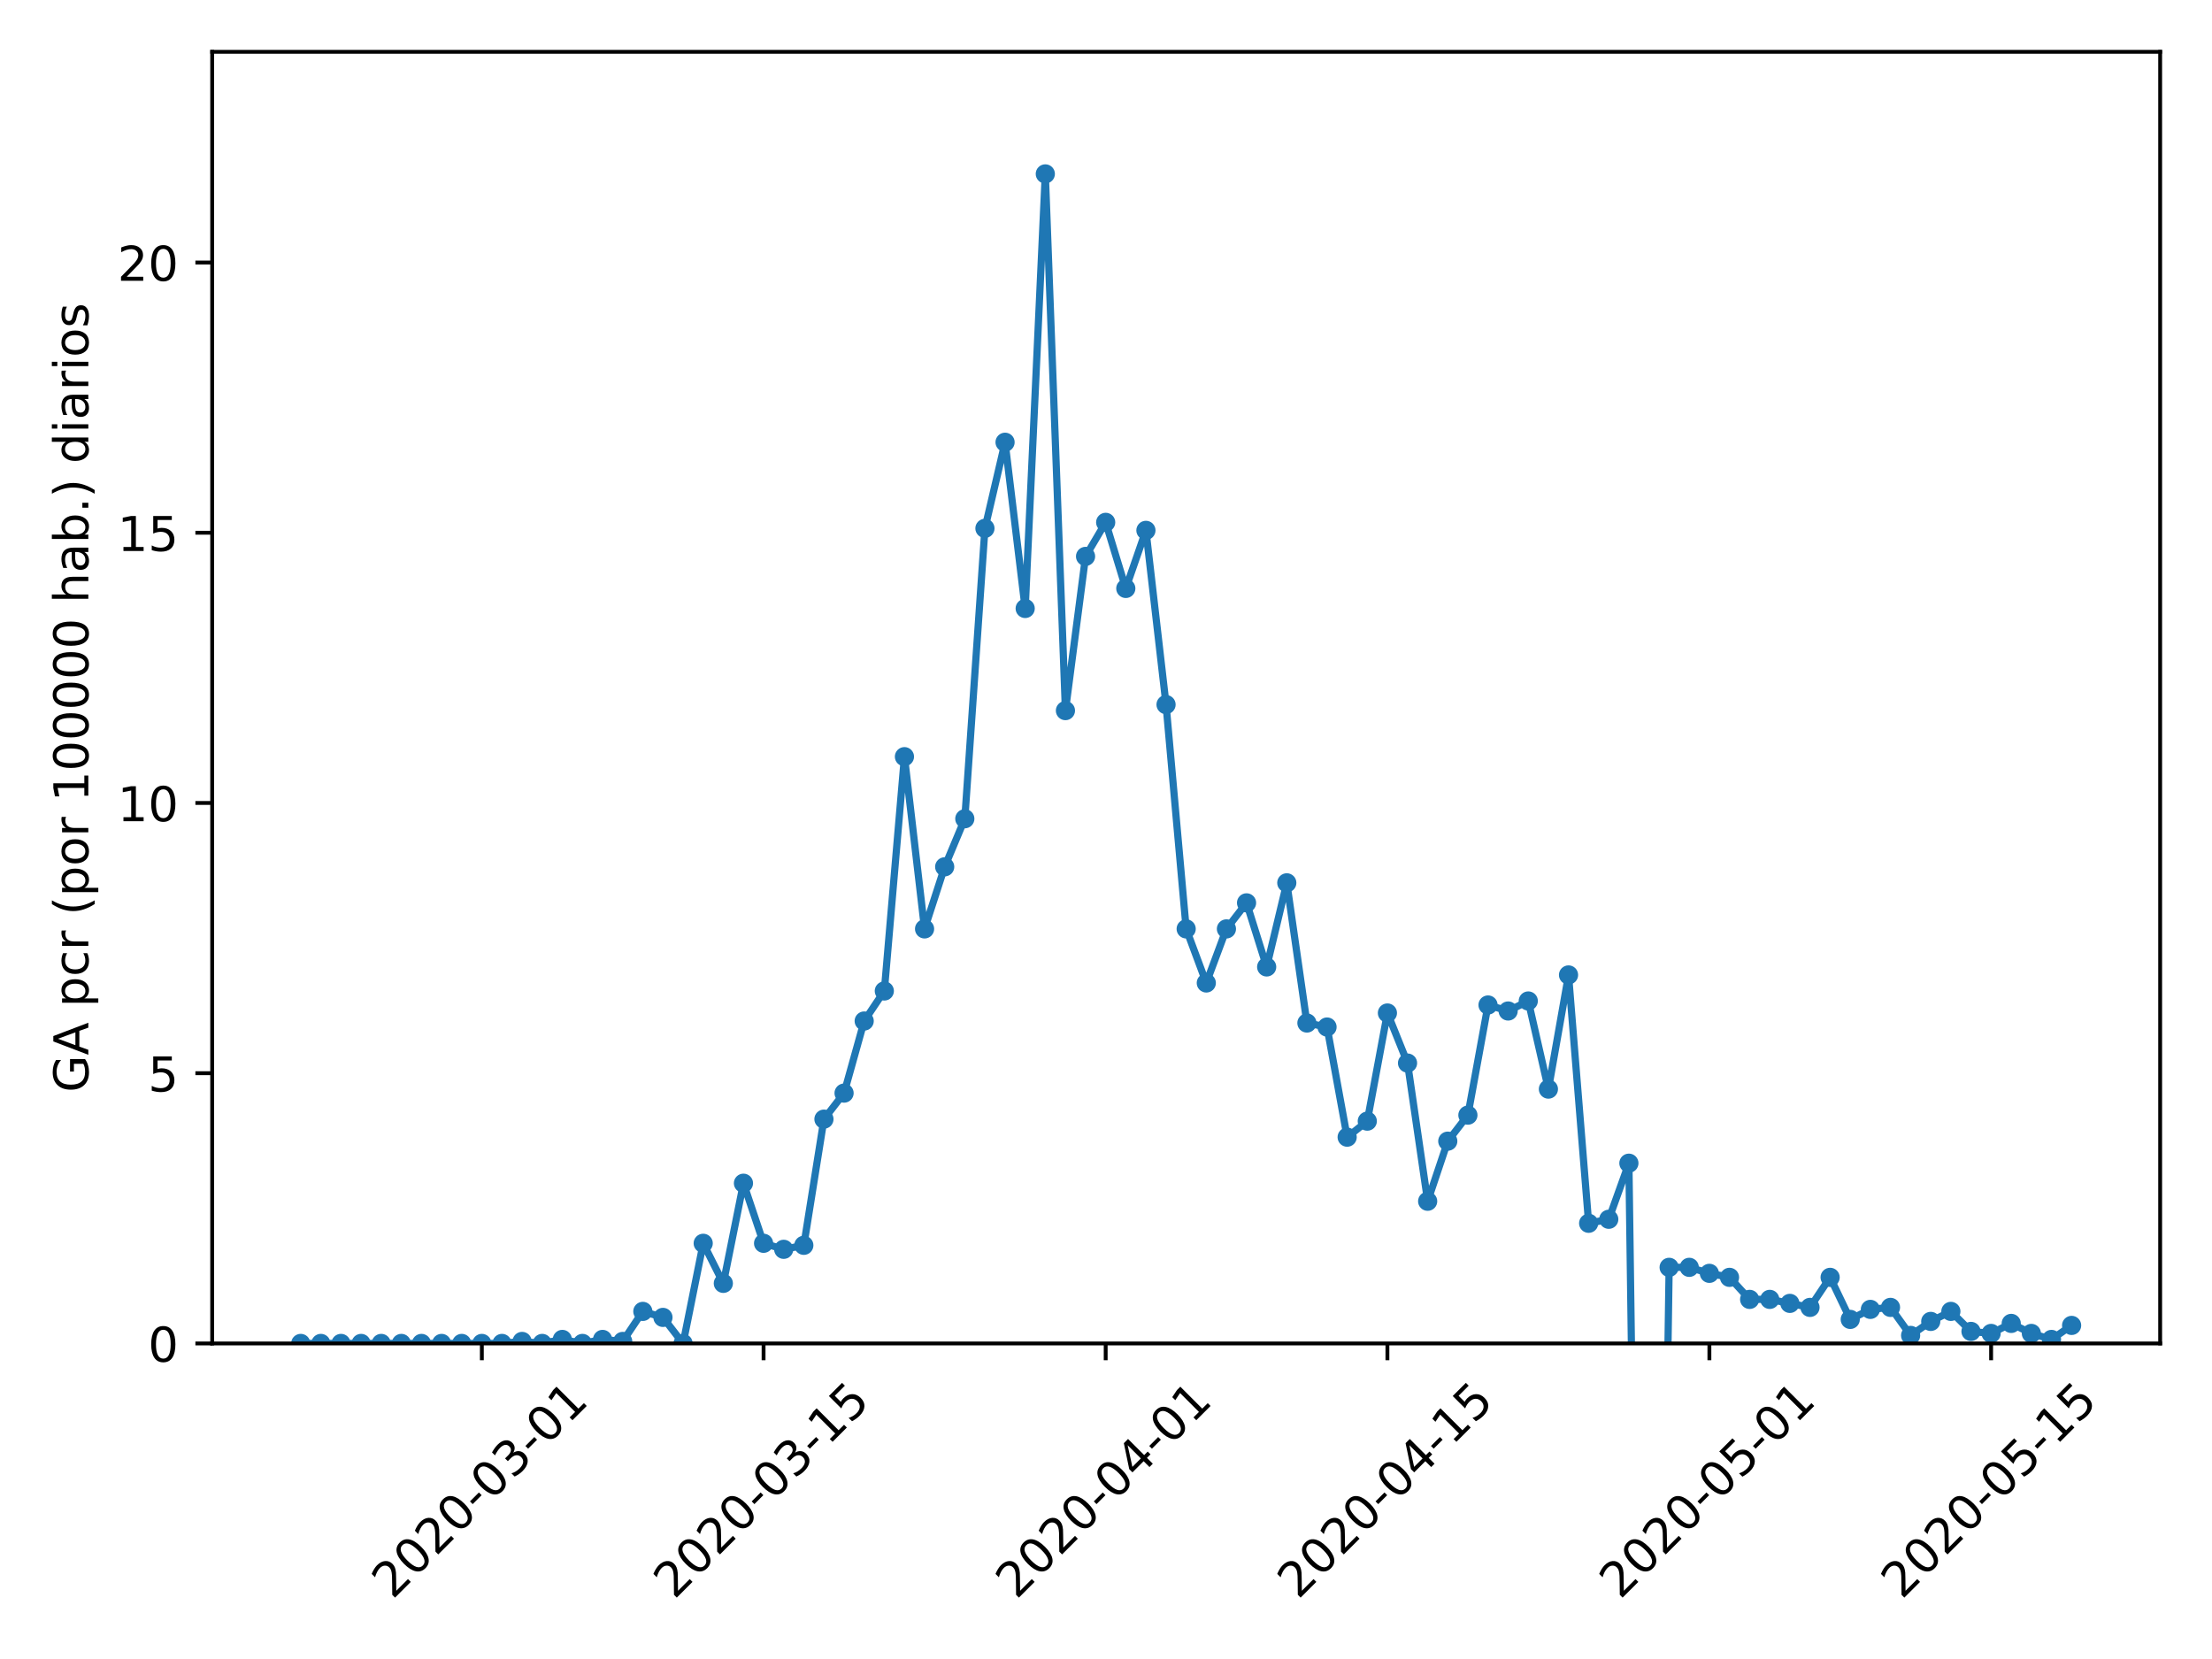 <?xml version="1.0" encoding="utf-8" standalone="no"?>
<!DOCTYPE svg PUBLIC "-//W3C//DTD SVG 1.1//EN"
  "http://www.w3.org/Graphics/SVG/1.1/DTD/svg11.dtd">
<!-- Created with matplotlib (https://matplotlib.org/) -->
<svg height="345.6pt" version="1.1" viewBox="0 0 460.8 345.6" width="460.8pt" xmlns="http://www.w3.org/2000/svg" xmlns:xlink="http://www.w3.org/1999/xlink">
 <defs>
  <style type="text/css">
*{stroke-linecap:butt;stroke-linejoin:round;}
  </style>
 </defs>
 <g id="figure_1">
  <g id="patch_1">
   <path d="M 0 345.6 
L 460.8 345.6 
L 460.8 0 
L 0 0 
z
" style="fill:#ffffff;"/>
  </g>
  <g id="axes_1">
   <g id="patch_2">
    <path d="M 44.203 279.863 
L 450 279.863 
L 450 10.8 
L 44.203 10.8 
z
" style="fill:#ffffff;"/>
   </g>
   <g id="matplotlib.axis_1">
    <g id="xtick_1">
     <g id="line2d_1">
      <defs>
       <path d="M 0 0 
L 0 3.5 
" id="m37c8110a0b" style="stroke:#000000;stroke-width:0.8;"/>
      </defs>
      <g>
       <use style="stroke:#000000;stroke-width:0.8;" x="100.377" xlink:href="#m37c8110a0b" y="279.863"/>
      </g>
     </g>
     <g id="text_1">
      <!-- 2020-03-01 -->
      <defs>
       <path d="M 19.188 8.297 
L 53.609 8.297 
L 53.609 0 
L 7.328 0 
L 7.328 8.297 
Q 12.938 14.109 22.625 23.891 
Q 32.328 33.688 34.812 36.531 
Q 39.547 41.844 41.422 45.531 
Q 43.312 49.219 43.312 52.781 
Q 43.312 58.594 39.234 62.25 
Q 35.156 65.922 28.609 65.922 
Q 23.969 65.922 18.812 64.312 
Q 13.672 62.703 7.812 59.422 
L 7.812 69.391 
Q 13.766 71.781 18.938 73 
Q 24.125 74.219 28.422 74.219 
Q 39.75 74.219 46.484 68.547 
Q 53.219 62.891 53.219 53.422 
Q 53.219 48.922 51.531 44.891 
Q 49.859 40.875 45.406 35.406 
Q 44.188 33.984 37.641 27.219 
Q 31.109 20.453 19.188 8.297 
z
" id="DejaVuSans-50"/>
       <path d="M 31.781 66.406 
Q 24.172 66.406 20.328 58.906 
Q 16.5 51.422 16.5 36.375 
Q 16.5 21.391 20.328 13.891 
Q 24.172 6.391 31.781 6.391 
Q 39.453 6.391 43.281 13.891 
Q 47.125 21.391 47.125 36.375 
Q 47.125 51.422 43.281 58.906 
Q 39.453 66.406 31.781 66.406 
z
M 31.781 74.219 
Q 44.047 74.219 50.516 64.516 
Q 56.984 54.828 56.984 36.375 
Q 56.984 17.969 50.516 8.266 
Q 44.047 -1.422 31.781 -1.422 
Q 19.531 -1.422 13.062 8.266 
Q 6.594 17.969 6.594 36.375 
Q 6.594 54.828 13.062 64.516 
Q 19.531 74.219 31.781 74.219 
z
" id="DejaVuSans-48"/>
       <path d="M 4.891 31.391 
L 31.203 31.391 
L 31.203 23.391 
L 4.891 23.391 
z
" id="DejaVuSans-45"/>
       <path d="M 40.578 39.312 
Q 47.656 37.797 51.625 33 
Q 55.609 28.219 55.609 21.188 
Q 55.609 10.406 48.188 4.484 
Q 40.766 -1.422 27.094 -1.422 
Q 22.516 -1.422 17.656 -0.516 
Q 12.797 0.391 7.625 2.203 
L 7.625 11.719 
Q 11.719 9.328 16.594 8.109 
Q 21.484 6.891 26.812 6.891 
Q 36.078 6.891 40.938 10.547 
Q 45.797 14.203 45.797 21.188 
Q 45.797 27.641 41.281 31.266 
Q 36.766 34.906 28.719 34.906 
L 20.219 34.906 
L 20.219 43.016 
L 29.109 43.016 
Q 36.375 43.016 40.234 45.922 
Q 44.094 48.828 44.094 54.297 
Q 44.094 59.906 40.109 62.906 
Q 36.141 65.922 28.719 65.922 
Q 24.656 65.922 20.016 65.031 
Q 15.375 64.156 9.812 62.312 
L 9.812 71.094 
Q 15.438 72.656 20.344 73.438 
Q 25.25 74.219 29.594 74.219 
Q 40.828 74.219 47.359 69.109 
Q 53.906 64.016 53.906 55.328 
Q 53.906 49.266 50.438 45.094 
Q 46.969 40.922 40.578 39.312 
z
" id="DejaVuSans-51"/>
       <path d="M 12.406 8.297 
L 28.516 8.297 
L 28.516 63.922 
L 10.984 60.406 
L 10.984 69.391 
L 28.422 72.906 
L 38.281 72.906 
L 38.281 8.297 
L 54.391 8.297 
L 54.391 0 
L 12.406 0 
z
" id="DejaVuSans-49"/>
      </defs>
      <g transform="translate(81.782 333.329)rotate(-45)scale(0.1 -0.1)">
       <use xlink:href="#DejaVuSans-50"/>
       <use x="63.623" xlink:href="#DejaVuSans-48"/>
       <use x="127.246" xlink:href="#DejaVuSans-50"/>
       <use x="190.869" xlink:href="#DejaVuSans-48"/>
       <use x="254.492" xlink:href="#DejaVuSans-45"/>
       <use x="290.576" xlink:href="#DejaVuSans-48"/>
       <use x="354.199" xlink:href="#DejaVuSans-51"/>
       <use x="417.822" xlink:href="#DejaVuSans-45"/>
       <use x="453.906" xlink:href="#DejaVuSans-48"/>
       <use x="517.529" xlink:href="#DejaVuSans-49"/>
      </g>
     </g>
    </g>
    <g id="xtick_2">
     <g id="line2d_2">
      <g>
       <use style="stroke:#000000;stroke-width:0.8;" x="159.067" xlink:href="#m37c8110a0b" y="279.863"/>
      </g>
     </g>
     <g id="text_2">
      <!-- 2020-03-15 -->
      <defs>
       <path d="M 10.797 72.906 
L 49.516 72.906 
L 49.516 64.594 
L 19.828 64.594 
L 19.828 46.734 
Q 21.969 47.469 24.109 47.828 
Q 26.266 48.188 28.422 48.188 
Q 40.625 48.188 47.75 41.5 
Q 54.891 34.812 54.891 23.391 
Q 54.891 11.625 47.562 5.094 
Q 40.234 -1.422 26.906 -1.422 
Q 22.312 -1.422 17.547 -0.641 
Q 12.797 0.141 7.719 1.703 
L 7.719 11.625 
Q 12.109 9.234 16.797 8.062 
Q 21.484 6.891 26.703 6.891 
Q 35.156 6.891 40.078 11.328 
Q 45.016 15.766 45.016 23.391 
Q 45.016 31 40.078 35.438 
Q 35.156 39.891 26.703 39.891 
Q 22.75 39.891 18.812 39.016 
Q 14.891 38.141 10.797 36.281 
z
" id="DejaVuSans-53"/>
      </defs>
      <g transform="translate(140.471 333.329)rotate(-45)scale(0.1 -0.1)">
       <use xlink:href="#DejaVuSans-50"/>
       <use x="63.623" xlink:href="#DejaVuSans-48"/>
       <use x="127.246" xlink:href="#DejaVuSans-50"/>
       <use x="190.869" xlink:href="#DejaVuSans-48"/>
       <use x="254.492" xlink:href="#DejaVuSans-45"/>
       <use x="290.576" xlink:href="#DejaVuSans-48"/>
       <use x="354.199" xlink:href="#DejaVuSans-51"/>
       <use x="417.822" xlink:href="#DejaVuSans-45"/>
       <use x="453.906" xlink:href="#DejaVuSans-49"/>
       <use x="517.529" xlink:href="#DejaVuSans-53"/>
      </g>
     </g>
    </g>
    <g id="xtick_3">
     <g id="line2d_3">
      <g>
       <use style="stroke:#000000;stroke-width:0.8;" x="230.333" xlink:href="#m37c8110a0b" y="279.863"/>
      </g>
     </g>
     <g id="text_3">
      <!-- 2020-04-01 -->
      <defs>
       <path d="M 37.797 64.312 
L 12.891 25.391 
L 37.797 25.391 
z
M 35.203 72.906 
L 47.609 72.906 
L 47.609 25.391 
L 58.016 25.391 
L 58.016 17.188 
L 47.609 17.188 
L 47.609 0 
L 37.797 0 
L 37.797 17.188 
L 4.891 17.188 
L 4.891 26.703 
z
" id="DejaVuSans-52"/>
      </defs>
      <g transform="translate(211.737 333.329)rotate(-45)scale(0.1 -0.1)">
       <use xlink:href="#DejaVuSans-50"/>
       <use x="63.623" xlink:href="#DejaVuSans-48"/>
       <use x="127.246" xlink:href="#DejaVuSans-50"/>
       <use x="190.869" xlink:href="#DejaVuSans-48"/>
       <use x="254.492" xlink:href="#DejaVuSans-45"/>
       <use x="290.576" xlink:href="#DejaVuSans-48"/>
       <use x="354.199" xlink:href="#DejaVuSans-52"/>
       <use x="417.822" xlink:href="#DejaVuSans-45"/>
       <use x="453.906" xlink:href="#DejaVuSans-48"/>
       <use x="517.529" xlink:href="#DejaVuSans-49"/>
      </g>
     </g>
    </g>
    <g id="xtick_4">
     <g id="line2d_4">
      <g>
       <use style="stroke:#000000;stroke-width:0.8;" x="289.023" xlink:href="#m37c8110a0b" y="279.863"/>
      </g>
     </g>
     <g id="text_4">
      <!-- 2020-04-15 -->
      <g transform="translate(270.427 333.329)rotate(-45)scale(0.1 -0.1)">
       <use xlink:href="#DejaVuSans-50"/>
       <use x="63.623" xlink:href="#DejaVuSans-48"/>
       <use x="127.246" xlink:href="#DejaVuSans-50"/>
       <use x="190.869" xlink:href="#DejaVuSans-48"/>
       <use x="254.492" xlink:href="#DejaVuSans-45"/>
       <use x="290.576" xlink:href="#DejaVuSans-48"/>
       <use x="354.199" xlink:href="#DejaVuSans-52"/>
       <use x="417.822" xlink:href="#DejaVuSans-45"/>
       <use x="453.906" xlink:href="#DejaVuSans-49"/>
       <use x="517.529" xlink:href="#DejaVuSans-53"/>
      </g>
     </g>
    </g>
    <g id="xtick_5">
     <g id="line2d_5">
      <g>
       <use style="stroke:#000000;stroke-width:0.8;" x="356.097" xlink:href="#m37c8110a0b" y="279.863"/>
      </g>
     </g>
     <g id="text_5">
      <!-- 2020-05-01 -->
      <g transform="translate(337.501 333.329)rotate(-45)scale(0.1 -0.1)">
       <use xlink:href="#DejaVuSans-50"/>
       <use x="63.623" xlink:href="#DejaVuSans-48"/>
       <use x="127.246" xlink:href="#DejaVuSans-50"/>
       <use x="190.869" xlink:href="#DejaVuSans-48"/>
       <use x="254.492" xlink:href="#DejaVuSans-45"/>
       <use x="290.576" xlink:href="#DejaVuSans-48"/>
       <use x="354.199" xlink:href="#DejaVuSans-53"/>
       <use x="417.822" xlink:href="#DejaVuSans-45"/>
       <use x="453.906" xlink:href="#DejaVuSans-48"/>
       <use x="517.529" xlink:href="#DejaVuSans-49"/>
      </g>
     </g>
    </g>
    <g id="xtick_6">
     <g id="line2d_6">
      <g>
       <use style="stroke:#000000;stroke-width:0.8;" x="414.786" xlink:href="#m37c8110a0b" y="279.863"/>
      </g>
     </g>
     <g id="text_6">
      <!-- 2020-05-15 -->
      <g transform="translate(396.19 333.329)rotate(-45)scale(0.1 -0.1)">
       <use xlink:href="#DejaVuSans-50"/>
       <use x="63.623" xlink:href="#DejaVuSans-48"/>
       <use x="127.246" xlink:href="#DejaVuSans-50"/>
       <use x="190.869" xlink:href="#DejaVuSans-48"/>
       <use x="254.492" xlink:href="#DejaVuSans-45"/>
       <use x="290.576" xlink:href="#DejaVuSans-48"/>
       <use x="354.199" xlink:href="#DejaVuSans-53"/>
       <use x="417.822" xlink:href="#DejaVuSans-45"/>
       <use x="453.906" xlink:href="#DejaVuSans-49"/>
       <use x="517.529" xlink:href="#DejaVuSans-53"/>
      </g>
     </g>
    </g>
   </g>
   <g id="matplotlib.axis_2">
    <g id="ytick_1">
     <g id="line2d_7">
      <defs>
       <path d="M 0 0 
L -3.5 0 
" id="m1ab036aeb6" style="stroke:#000000;stroke-width:0.8;"/>
      </defs>
      <g>
       <use style="stroke:#000000;stroke-width:0.8;" x="44.203" xlink:href="#m1ab036aeb6" y="279.863"/>
      </g>
     </g>
     <g id="text_7">
      <!-- 0 -->
      <g transform="translate(30.841 283.662)scale(0.1 -0.1)">
       <use xlink:href="#DejaVuSans-48"/>
      </g>
     </g>
    </g>
    <g id="ytick_2">
     <g id="line2d_8">
      <g>
       <use style="stroke:#000000;stroke-width:0.8;" x="44.203" xlink:href="#m1ab036aeb6" y="223.569"/>
      </g>
     </g>
     <g id="text_8">
      <!-- 5 -->
      <g transform="translate(30.841 227.368)scale(0.1 -0.1)">
       <use xlink:href="#DejaVuSans-53"/>
      </g>
     </g>
    </g>
    <g id="ytick_3">
     <g id="line2d_9">
      <g>
       <use style="stroke:#000000;stroke-width:0.8;" x="44.203" xlink:href="#m1ab036aeb6" y="167.275"/>
      </g>
     </g>
     <g id="text_9">
      <!-- 10 -->
      <g transform="translate(24.478 171.074)scale(0.1 -0.1)">
       <use xlink:href="#DejaVuSans-49"/>
       <use x="63.623" xlink:href="#DejaVuSans-48"/>
      </g>
     </g>
    </g>
    <g id="ytick_4">
     <g id="line2d_10">
      <g>
       <use style="stroke:#000000;stroke-width:0.8;" x="44.203" xlink:href="#m1ab036aeb6" y="110.981"/>
      </g>
     </g>
     <g id="text_10">
      <!-- 15 -->
      <g transform="translate(24.478 114.78)scale(0.1 -0.1)">
       <use xlink:href="#DejaVuSans-49"/>
       <use x="63.623" xlink:href="#DejaVuSans-53"/>
      </g>
     </g>
    </g>
    <g id="ytick_5">
     <g id="line2d_11">
      <g>
       <use style="stroke:#000000;stroke-width:0.8;" x="44.203" xlink:href="#m1ab036aeb6" y="54.687"/>
      </g>
     </g>
     <g id="text_11">
      <!-- 20 -->
      <g transform="translate(24.478 58.486)scale(0.1 -0.1)">
       <use xlink:href="#DejaVuSans-50"/>
       <use x="63.623" xlink:href="#DejaVuSans-48"/>
      </g>
     </g>
    </g>
    <g id="text_12">
     <!-- GA pcr (por 100000 hab.) diarios -->
     <defs>
      <path d="M 59.516 10.406 
L 59.516 29.984 
L 43.406 29.984 
L 43.406 38.094 
L 69.281 38.094 
L 69.281 6.781 
Q 63.578 2.734 56.688 0.656 
Q 49.812 -1.422 42 -1.422 
Q 24.906 -1.422 15.25 8.562 
Q 5.609 18.562 5.609 36.375 
Q 5.609 54.25 15.25 64.234 
Q 24.906 74.219 42 74.219 
Q 49.125 74.219 55.547 72.453 
Q 61.969 70.703 67.391 67.281 
L 67.391 56.781 
Q 61.922 61.422 55.766 63.766 
Q 49.609 66.109 42.828 66.109 
Q 29.438 66.109 22.719 58.641 
Q 16.016 51.172 16.016 36.375 
Q 16.016 21.625 22.719 14.156 
Q 29.438 6.688 42.828 6.688 
Q 48.047 6.688 52.141 7.594 
Q 56.25 8.5 59.516 10.406 
z
" id="DejaVuSans-71"/>
      <path d="M 34.188 63.188 
L 20.797 26.906 
L 47.609 26.906 
z
M 28.609 72.906 
L 39.797 72.906 
L 67.578 0 
L 57.328 0 
L 50.688 18.703 
L 17.828 18.703 
L 11.188 0 
L 0.781 0 
z
" id="DejaVuSans-65"/>
      <path id="DejaVuSans-32"/>
      <path d="M 18.109 8.203 
L 18.109 -20.797 
L 9.078 -20.797 
L 9.078 54.688 
L 18.109 54.688 
L 18.109 46.391 
Q 20.953 51.266 25.266 53.625 
Q 29.594 56 35.594 56 
Q 45.562 56 51.781 48.094 
Q 58.016 40.188 58.016 27.297 
Q 58.016 14.406 51.781 6.484 
Q 45.562 -1.422 35.594 -1.422 
Q 29.594 -1.422 25.266 0.953 
Q 20.953 3.328 18.109 8.203 
z
M 48.688 27.297 
Q 48.688 37.203 44.609 42.844 
Q 40.531 48.484 33.406 48.484 
Q 26.266 48.484 22.188 42.844 
Q 18.109 37.203 18.109 27.297 
Q 18.109 17.391 22.188 11.75 
Q 26.266 6.109 33.406 6.109 
Q 40.531 6.109 44.609 11.75 
Q 48.688 17.391 48.688 27.297 
z
" id="DejaVuSans-112"/>
      <path d="M 48.781 52.594 
L 48.781 44.188 
Q 44.969 46.297 41.141 47.344 
Q 37.312 48.391 33.406 48.391 
Q 24.656 48.391 19.812 42.844 
Q 14.984 37.312 14.984 27.297 
Q 14.984 17.281 19.812 11.734 
Q 24.656 6.203 33.406 6.203 
Q 37.312 6.203 41.141 7.25 
Q 44.969 8.297 48.781 10.406 
L 48.781 2.094 
Q 45.016 0.344 40.984 -0.531 
Q 36.969 -1.422 32.422 -1.422 
Q 20.062 -1.422 12.781 6.344 
Q 5.516 14.109 5.516 27.297 
Q 5.516 40.672 12.859 48.328 
Q 20.219 56 33.016 56 
Q 37.156 56 41.109 55.141 
Q 45.062 54.297 48.781 52.594 
z
" id="DejaVuSans-99"/>
      <path d="M 41.109 46.297 
Q 39.594 47.172 37.812 47.578 
Q 36.031 48 33.891 48 
Q 26.266 48 22.188 43.047 
Q 18.109 38.094 18.109 28.812 
L 18.109 0 
L 9.078 0 
L 9.078 54.688 
L 18.109 54.688 
L 18.109 46.188 
Q 20.953 51.172 25.484 53.578 
Q 30.031 56 36.531 56 
Q 37.453 56 38.578 55.875 
Q 39.703 55.766 41.062 55.516 
z
" id="DejaVuSans-114"/>
      <path d="M 31 75.875 
Q 24.469 64.656 21.281 53.656 
Q 18.109 42.672 18.109 31.391 
Q 18.109 20.125 21.312 9.062 
Q 24.516 -2 31 -13.188 
L 23.188 -13.188 
Q 15.875 -1.703 12.234 9.375 
Q 8.594 20.453 8.594 31.391 
Q 8.594 42.281 12.203 53.312 
Q 15.828 64.359 23.188 75.875 
z
" id="DejaVuSans-40"/>
      <path d="M 30.609 48.391 
Q 23.391 48.391 19.188 42.75 
Q 14.984 37.109 14.984 27.297 
Q 14.984 17.484 19.156 11.844 
Q 23.344 6.203 30.609 6.203 
Q 37.797 6.203 41.984 11.859 
Q 46.188 17.531 46.188 27.297 
Q 46.188 37.016 41.984 42.703 
Q 37.797 48.391 30.609 48.391 
z
M 30.609 56 
Q 42.328 56 49.016 48.375 
Q 55.719 40.766 55.719 27.297 
Q 55.719 13.875 49.016 6.219 
Q 42.328 -1.422 30.609 -1.422 
Q 18.844 -1.422 12.172 6.219 
Q 5.516 13.875 5.516 27.297 
Q 5.516 40.766 12.172 48.375 
Q 18.844 56 30.609 56 
z
" id="DejaVuSans-111"/>
      <path d="M 54.891 33.016 
L 54.891 0 
L 45.906 0 
L 45.906 32.719 
Q 45.906 40.484 42.875 44.328 
Q 39.844 48.188 33.797 48.188 
Q 26.516 48.188 22.312 43.547 
Q 18.109 38.922 18.109 30.906 
L 18.109 0 
L 9.078 0 
L 9.078 75.984 
L 18.109 75.984 
L 18.109 46.188 
Q 21.344 51.125 25.703 53.562 
Q 30.078 56 35.797 56 
Q 45.219 56 50.047 50.172 
Q 54.891 44.344 54.891 33.016 
z
" id="DejaVuSans-104"/>
      <path d="M 34.281 27.484 
Q 23.391 27.484 19.188 25 
Q 14.984 22.516 14.984 16.5 
Q 14.984 11.719 18.141 8.906 
Q 21.297 6.109 26.703 6.109 
Q 34.188 6.109 38.703 11.406 
Q 43.219 16.703 43.219 25.484 
L 43.219 27.484 
z
M 52.203 31.203 
L 52.203 0 
L 43.219 0 
L 43.219 8.297 
Q 40.141 3.328 35.547 0.953 
Q 30.953 -1.422 24.312 -1.422 
Q 15.922 -1.422 10.953 3.297 
Q 6 8.016 6 15.922 
Q 6 25.141 12.172 29.828 
Q 18.359 34.516 30.609 34.516 
L 43.219 34.516 
L 43.219 35.406 
Q 43.219 41.609 39.141 45 
Q 35.062 48.391 27.688 48.391 
Q 23 48.391 18.547 47.266 
Q 14.109 46.141 10.016 43.891 
L 10.016 52.203 
Q 14.938 54.109 19.578 55.047 
Q 24.219 56 28.609 56 
Q 40.484 56 46.344 49.844 
Q 52.203 43.703 52.203 31.203 
z
" id="DejaVuSans-97"/>
      <path d="M 48.688 27.297 
Q 48.688 37.203 44.609 42.844 
Q 40.531 48.484 33.406 48.484 
Q 26.266 48.484 22.188 42.844 
Q 18.109 37.203 18.109 27.297 
Q 18.109 17.391 22.188 11.75 
Q 26.266 6.109 33.406 6.109 
Q 40.531 6.109 44.609 11.75 
Q 48.688 17.391 48.688 27.297 
z
M 18.109 46.391 
Q 20.953 51.266 25.266 53.625 
Q 29.594 56 35.594 56 
Q 45.562 56 51.781 48.094 
Q 58.016 40.188 58.016 27.297 
Q 58.016 14.406 51.781 6.484 
Q 45.562 -1.422 35.594 -1.422 
Q 29.594 -1.422 25.266 0.953 
Q 20.953 3.328 18.109 8.203 
L 18.109 0 
L 9.078 0 
L 9.078 75.984 
L 18.109 75.984 
z
" id="DejaVuSans-98"/>
      <path d="M 10.688 12.406 
L 21 12.406 
L 21 0 
L 10.688 0 
z
" id="DejaVuSans-46"/>
      <path d="M 8.016 75.875 
L 15.828 75.875 
Q 23.141 64.359 26.781 53.312 
Q 30.422 42.281 30.422 31.391 
Q 30.422 20.453 26.781 9.375 
Q 23.141 -1.703 15.828 -13.188 
L 8.016 -13.188 
Q 14.5 -2 17.703 9.062 
Q 20.906 20.125 20.906 31.391 
Q 20.906 42.672 17.703 53.656 
Q 14.5 64.656 8.016 75.875 
z
" id="DejaVuSans-41"/>
      <path d="M 45.406 46.391 
L 45.406 75.984 
L 54.391 75.984 
L 54.391 0 
L 45.406 0 
L 45.406 8.203 
Q 42.578 3.328 38.25 0.953 
Q 33.938 -1.422 27.875 -1.422 
Q 17.969 -1.422 11.734 6.484 
Q 5.516 14.406 5.516 27.297 
Q 5.516 40.188 11.734 48.094 
Q 17.969 56 27.875 56 
Q 33.938 56 38.25 53.625 
Q 42.578 51.266 45.406 46.391 
z
M 14.797 27.297 
Q 14.797 17.391 18.875 11.75 
Q 22.953 6.109 30.078 6.109 
Q 37.203 6.109 41.297 11.75 
Q 45.406 17.391 45.406 27.297 
Q 45.406 37.203 41.297 42.844 
Q 37.203 48.484 30.078 48.484 
Q 22.953 48.484 18.875 42.844 
Q 14.797 37.203 14.797 27.297 
z
" id="DejaVuSans-100"/>
      <path d="M 9.422 54.688 
L 18.406 54.688 
L 18.406 0 
L 9.422 0 
z
M 9.422 75.984 
L 18.406 75.984 
L 18.406 64.594 
L 9.422 64.594 
z
" id="DejaVuSans-105"/>
      <path d="M 44.281 53.078 
L 44.281 44.578 
Q 40.484 46.531 36.375 47.5 
Q 32.281 48.484 27.875 48.484 
Q 21.188 48.484 17.844 46.438 
Q 14.5 44.391 14.5 40.281 
Q 14.5 37.156 16.891 35.375 
Q 19.281 33.594 26.516 31.984 
L 29.594 31.297 
Q 39.156 29.25 43.188 25.516 
Q 47.219 21.781 47.219 15.094 
Q 47.219 7.469 41.188 3.016 
Q 35.156 -1.422 24.609 -1.422 
Q 20.219 -1.422 15.453 -0.562 
Q 10.688 0.297 5.422 2 
L 5.422 11.281 
Q 10.406 8.688 15.234 7.391 
Q 20.062 6.109 24.812 6.109 
Q 31.156 6.109 34.562 8.281 
Q 37.984 10.453 37.984 14.406 
Q 37.984 18.062 35.516 20.016 
Q 33.062 21.969 24.703 23.781 
L 21.578 24.516 
Q 13.234 26.266 9.516 29.906 
Q 5.812 33.547 5.812 39.891 
Q 5.812 47.609 11.281 51.797 
Q 16.75 56 26.812 56 
Q 31.781 56 36.172 55.266 
Q 40.578 54.547 44.281 53.078 
z
" id="DejaVuSans-115"/>
     </defs>
     <g transform="translate(18.398 227.56)rotate(-90)scale(0.1 -0.1)">
      <use xlink:href="#DejaVuSans-71"/>
      <use x="77.49" xlink:href="#DejaVuSans-65"/>
      <use x="145.898" xlink:href="#DejaVuSans-32"/>
      <use x="177.686" xlink:href="#DejaVuSans-112"/>
      <use x="241.162" xlink:href="#DejaVuSans-99"/>
      <use x="296.143" xlink:href="#DejaVuSans-114"/>
      <use x="337.256" xlink:href="#DejaVuSans-32"/>
      <use x="369.043" xlink:href="#DejaVuSans-40"/>
      <use x="408.057" xlink:href="#DejaVuSans-112"/>
      <use x="471.533" xlink:href="#DejaVuSans-111"/>
      <use x="532.715" xlink:href="#DejaVuSans-114"/>
      <use x="573.828" xlink:href="#DejaVuSans-32"/>
      <use x="605.615" xlink:href="#DejaVuSans-49"/>
      <use x="669.238" xlink:href="#DejaVuSans-48"/>
      <use x="732.861" xlink:href="#DejaVuSans-48"/>
      <use x="796.484" xlink:href="#DejaVuSans-48"/>
      <use x="860.107" xlink:href="#DejaVuSans-48"/>
      <use x="923.73" xlink:href="#DejaVuSans-48"/>
      <use x="987.354" xlink:href="#DejaVuSans-32"/>
      <use x="1019.141" xlink:href="#DejaVuSans-104"/>
      <use x="1082.52" xlink:href="#DejaVuSans-97"/>
      <use x="1143.799" xlink:href="#DejaVuSans-98"/>
      <use x="1207.275" xlink:href="#DejaVuSans-46"/>
      <use x="1239.062" xlink:href="#DejaVuSans-41"/>
      <use x="1278.076" xlink:href="#DejaVuSans-32"/>
      <use x="1309.863" xlink:href="#DejaVuSans-100"/>
      <use x="1373.34" xlink:href="#DejaVuSans-105"/>
      <use x="1401.123" xlink:href="#DejaVuSans-97"/>
      <use x="1462.402" xlink:href="#DejaVuSans-114"/>
      <use x="1503.516" xlink:href="#DejaVuSans-105"/>
      <use x="1531.299" xlink:href="#DejaVuSans-111"/>
      <use x="1592.48" xlink:href="#DejaVuSans-115"/>
     </g>
    </g>
   </g>
   <g id="line2d_12">
    <path clip-path="url(#p5c232807da)" d="M 62.648 279.863 
L 66.841 279.863 
L 71.033 279.863 
L 75.225 279.863 
L 79.417 279.863 
L 83.609 279.863 
L 87.801 279.863 
L 91.993 279.863 
L 96.185 279.863 
L 100.377 279.863 
L 104.57 279.863 
L 108.762 279.445 
L 112.954 279.863 
L 117.146 279.028 
L 121.338 279.863 
L 125.53 279.028 
L 129.722 279.445 
L 133.914 273.188 
L 138.107 274.439 
L 142.299 279.863 
L 146.491 259.003 
L 150.683 267.347 
L 154.875 246.488 
L 159.067 259.003 
L 163.259 260.255 
L 167.451 259.421 
L 171.643 233.138 
L 175.836 227.715 
L 180.028 212.696 
L 184.22 206.438 
L 188.412 157.628 
L 192.604 193.506 
L 196.796 180.573 
L 200.988 170.56 
L 205.18 110.069 
L 209.373 92.13 
L 213.565 126.756 
L 217.757 36.227 
L 221.949 148.033 
L 226.141 115.909 
L 230.333 108.817 
L 234.525 122.584 
L 238.717 110.486 
L 242.909 146.781 
L 247.102 193.506 
L 251.294 204.77 
L 255.486 193.506 
L 259.678 188.082 
L 263.87 201.432 
L 268.062 183.91 
L 272.254 213.113 
L 276.446 213.948 
L 280.638 236.893 
L 284.831 233.555 
L 289.023 211.027 
L 293.215 221.457 
L 297.407 250.243 
L 301.599 237.727 
L 305.791 232.304 
L 309.983 209.359 
L 314.175 210.61 
L 318.368 208.524 
L 322.56 226.88 
L 326.752 203.101 
L 330.944 254.832 
L 335.136 253.997 
L 339.328 242.316 
L 340.774 346.6 
M 346.479 346.6 
L 347.712 264.01 
L 351.904 264.01 
L 356.097 265.261 
L 360.289 266.096 
L 364.481 270.685 
L 368.673 270.685 
L 372.865 271.519 
L 377.057 272.353 
L 381.249 266.096 
L 385.441 274.856 
L 389.634 272.77 
L 393.826 272.353 
L 398.018 278.194 
L 402.21 275.274 
L 406.402 273.188 
L 410.594 277.359 
L 414.786 277.777 
L 418.978 275.691 
L 423.17 277.777 
L 427.363 279.028 
L 431.555 276.108 
" style="fill:none;stroke:#1f77b4;stroke-linecap:square;stroke-width:1.5;"/>
    <defs>
     <path d="M 0 1.5 
C 0.398 1.5 0.779 1.342 1.061 1.061 
C 1.342 0.779 1.5 0.398 1.5 0 
C 1.5 -0.398 1.342 -0.779 1.061 -1.061 
C 0.779 -1.342 0.398 -1.5 0 -1.5 
C -0.398 -1.5 -0.779 -1.342 -1.061 -1.061 
C -1.342 -0.779 -1.5 -0.398 -1.5 0 
C -1.5 0.398 -1.342 0.779 -1.061 1.061 
C -0.779 1.342 -0.398 1.5 0 1.5 
z
" id="m123d0c5fb3" style="stroke:#1f77b4;"/>
    </defs>
    <g clip-path="url(#p5c232807da)">
     <use style="fill:#1f77b4;stroke:#1f77b4;" x="62.648" xlink:href="#m123d0c5fb3" y="279.863"/>
     <use style="fill:#1f77b4;stroke:#1f77b4;" x="66.841" xlink:href="#m123d0c5fb3" y="279.863"/>
     <use style="fill:#1f77b4;stroke:#1f77b4;" x="71.033" xlink:href="#m123d0c5fb3" y="279.863"/>
     <use style="fill:#1f77b4;stroke:#1f77b4;" x="75.225" xlink:href="#m123d0c5fb3" y="279.863"/>
     <use style="fill:#1f77b4;stroke:#1f77b4;" x="79.417" xlink:href="#m123d0c5fb3" y="279.863"/>
     <use style="fill:#1f77b4;stroke:#1f77b4;" x="83.609" xlink:href="#m123d0c5fb3" y="279.863"/>
     <use style="fill:#1f77b4;stroke:#1f77b4;" x="87.801" xlink:href="#m123d0c5fb3" y="279.863"/>
     <use style="fill:#1f77b4;stroke:#1f77b4;" x="91.993" xlink:href="#m123d0c5fb3" y="279.863"/>
     <use style="fill:#1f77b4;stroke:#1f77b4;" x="96.185" xlink:href="#m123d0c5fb3" y="279.863"/>
     <use style="fill:#1f77b4;stroke:#1f77b4;" x="100.377" xlink:href="#m123d0c5fb3" y="279.863"/>
     <use style="fill:#1f77b4;stroke:#1f77b4;" x="104.57" xlink:href="#m123d0c5fb3" y="279.863"/>
     <use style="fill:#1f77b4;stroke:#1f77b4;" x="108.762" xlink:href="#m123d0c5fb3" y="279.445"/>
     <use style="fill:#1f77b4;stroke:#1f77b4;" x="112.954" xlink:href="#m123d0c5fb3" y="279.863"/>
     <use style="fill:#1f77b4;stroke:#1f77b4;" x="117.146" xlink:href="#m123d0c5fb3" y="279.028"/>
     <use style="fill:#1f77b4;stroke:#1f77b4;" x="121.338" xlink:href="#m123d0c5fb3" y="279.863"/>
     <use style="fill:#1f77b4;stroke:#1f77b4;" x="125.53" xlink:href="#m123d0c5fb3" y="279.028"/>
     <use style="fill:#1f77b4;stroke:#1f77b4;" x="129.722" xlink:href="#m123d0c5fb3" y="279.445"/>
     <use style="fill:#1f77b4;stroke:#1f77b4;" x="133.914" xlink:href="#m123d0c5fb3" y="273.188"/>
     <use style="fill:#1f77b4;stroke:#1f77b4;" x="138.107" xlink:href="#m123d0c5fb3" y="274.439"/>
     <use style="fill:#1f77b4;stroke:#1f77b4;" x="142.299" xlink:href="#m123d0c5fb3" y="279.863"/>
     <use style="fill:#1f77b4;stroke:#1f77b4;" x="146.491" xlink:href="#m123d0c5fb3" y="259.003"/>
     <use style="fill:#1f77b4;stroke:#1f77b4;" x="150.683" xlink:href="#m123d0c5fb3" y="267.347"/>
     <use style="fill:#1f77b4;stroke:#1f77b4;" x="154.875" xlink:href="#m123d0c5fb3" y="246.488"/>
     <use style="fill:#1f77b4;stroke:#1f77b4;" x="159.067" xlink:href="#m123d0c5fb3" y="259.003"/>
     <use style="fill:#1f77b4;stroke:#1f77b4;" x="163.259" xlink:href="#m123d0c5fb3" y="260.255"/>
     <use style="fill:#1f77b4;stroke:#1f77b4;" x="167.451" xlink:href="#m123d0c5fb3" y="259.421"/>
     <use style="fill:#1f77b4;stroke:#1f77b4;" x="171.643" xlink:href="#m123d0c5fb3" y="233.138"/>
     <use style="fill:#1f77b4;stroke:#1f77b4;" x="175.836" xlink:href="#m123d0c5fb3" y="227.715"/>
     <use style="fill:#1f77b4;stroke:#1f77b4;" x="180.028" xlink:href="#m123d0c5fb3" y="212.696"/>
     <use style="fill:#1f77b4;stroke:#1f77b4;" x="184.22" xlink:href="#m123d0c5fb3" y="206.438"/>
     <use style="fill:#1f77b4;stroke:#1f77b4;" x="188.412" xlink:href="#m123d0c5fb3" y="157.628"/>
     <use style="fill:#1f77b4;stroke:#1f77b4;" x="192.604" xlink:href="#m123d0c5fb3" y="193.506"/>
     <use style="fill:#1f77b4;stroke:#1f77b4;" x="196.796" xlink:href="#m123d0c5fb3" y="180.573"/>
     <use style="fill:#1f77b4;stroke:#1f77b4;" x="200.988" xlink:href="#m123d0c5fb3" y="170.56"/>
     <use style="fill:#1f77b4;stroke:#1f77b4;" x="205.18" xlink:href="#m123d0c5fb3" y="110.069"/>
     <use style="fill:#1f77b4;stroke:#1f77b4;" x="209.373" xlink:href="#m123d0c5fb3" y="92.13"/>
     <use style="fill:#1f77b4;stroke:#1f77b4;" x="213.565" xlink:href="#m123d0c5fb3" y="126.756"/>
     <use style="fill:#1f77b4;stroke:#1f77b4;" x="217.757" xlink:href="#m123d0c5fb3" y="36.227"/>
     <use style="fill:#1f77b4;stroke:#1f77b4;" x="221.949" xlink:href="#m123d0c5fb3" y="148.033"/>
     <use style="fill:#1f77b4;stroke:#1f77b4;" x="226.141" xlink:href="#m123d0c5fb3" y="115.909"/>
     <use style="fill:#1f77b4;stroke:#1f77b4;" x="230.333" xlink:href="#m123d0c5fb3" y="108.817"/>
     <use style="fill:#1f77b4;stroke:#1f77b4;" x="234.525" xlink:href="#m123d0c5fb3" y="122.584"/>
     <use style="fill:#1f77b4;stroke:#1f77b4;" x="238.717" xlink:href="#m123d0c5fb3" y="110.486"/>
     <use style="fill:#1f77b4;stroke:#1f77b4;" x="242.909" xlink:href="#m123d0c5fb3" y="146.781"/>
     <use style="fill:#1f77b4;stroke:#1f77b4;" x="247.102" xlink:href="#m123d0c5fb3" y="193.506"/>
     <use style="fill:#1f77b4;stroke:#1f77b4;" x="251.294" xlink:href="#m123d0c5fb3" y="204.77"/>
     <use style="fill:#1f77b4;stroke:#1f77b4;" x="255.486" xlink:href="#m123d0c5fb3" y="193.506"/>
     <use style="fill:#1f77b4;stroke:#1f77b4;" x="259.678" xlink:href="#m123d0c5fb3" y="188.082"/>
     <use style="fill:#1f77b4;stroke:#1f77b4;" x="263.87" xlink:href="#m123d0c5fb3" y="201.432"/>
     <use style="fill:#1f77b4;stroke:#1f77b4;" x="268.062" xlink:href="#m123d0c5fb3" y="183.91"/>
     <use style="fill:#1f77b4;stroke:#1f77b4;" x="272.254" xlink:href="#m123d0c5fb3" y="213.113"/>
     <use style="fill:#1f77b4;stroke:#1f77b4;" x="276.446" xlink:href="#m123d0c5fb3" y="213.948"/>
     <use style="fill:#1f77b4;stroke:#1f77b4;" x="280.638" xlink:href="#m123d0c5fb3" y="236.893"/>
     <use style="fill:#1f77b4;stroke:#1f77b4;" x="284.831" xlink:href="#m123d0c5fb3" y="233.555"/>
     <use style="fill:#1f77b4;stroke:#1f77b4;" x="289.023" xlink:href="#m123d0c5fb3" y="211.027"/>
     <use style="fill:#1f77b4;stroke:#1f77b4;" x="293.215" xlink:href="#m123d0c5fb3" y="221.457"/>
     <use style="fill:#1f77b4;stroke:#1f77b4;" x="297.407" xlink:href="#m123d0c5fb3" y="250.243"/>
     <use style="fill:#1f77b4;stroke:#1f77b4;" x="301.599" xlink:href="#m123d0c5fb3" y="237.727"/>
     <use style="fill:#1f77b4;stroke:#1f77b4;" x="305.791" xlink:href="#m123d0c5fb3" y="232.304"/>
     <use style="fill:#1f77b4;stroke:#1f77b4;" x="309.983" xlink:href="#m123d0c5fb3" y="209.359"/>
     <use style="fill:#1f77b4;stroke:#1f77b4;" x="314.175" xlink:href="#m123d0c5fb3" y="210.61"/>
     <use style="fill:#1f77b4;stroke:#1f77b4;" x="318.368" xlink:href="#m123d0c5fb3" y="208.524"/>
     <use style="fill:#1f77b4;stroke:#1f77b4;" x="322.56" xlink:href="#m123d0c5fb3" y="226.88"/>
     <use style="fill:#1f77b4;stroke:#1f77b4;" x="326.752" xlink:href="#m123d0c5fb3" y="203.101"/>
     <use style="fill:#1f77b4;stroke:#1f77b4;" x="330.944" xlink:href="#m123d0c5fb3" y="254.832"/>
     <use style="fill:#1f77b4;stroke:#1f77b4;" x="335.136" xlink:href="#m123d0c5fb3" y="253.997"/>
     <use style="fill:#1f77b4;stroke:#1f77b4;" x="339.328" xlink:href="#m123d0c5fb3" y="242.316"/>
     <use style="fill:#1f77b4;stroke:#1f77b4;" x="343.52" xlink:href="#m123d0c5fb3" y="544.774"/>
     <use style="fill:#1f77b4;stroke:#1f77b4;" x="347.712" xlink:href="#m123d0c5fb3" y="264.01"/>
     <use style="fill:#1f77b4;stroke:#1f77b4;" x="351.904" xlink:href="#m123d0c5fb3" y="264.01"/>
     <use style="fill:#1f77b4;stroke:#1f77b4;" x="356.097" xlink:href="#m123d0c5fb3" y="265.261"/>
     <use style="fill:#1f77b4;stroke:#1f77b4;" x="360.289" xlink:href="#m123d0c5fb3" y="266.096"/>
     <use style="fill:#1f77b4;stroke:#1f77b4;" x="364.481" xlink:href="#m123d0c5fb3" y="270.685"/>
     <use style="fill:#1f77b4;stroke:#1f77b4;" x="368.673" xlink:href="#m123d0c5fb3" y="270.685"/>
     <use style="fill:#1f77b4;stroke:#1f77b4;" x="372.865" xlink:href="#m123d0c5fb3" y="271.519"/>
     <use style="fill:#1f77b4;stroke:#1f77b4;" x="377.057" xlink:href="#m123d0c5fb3" y="272.353"/>
     <use style="fill:#1f77b4;stroke:#1f77b4;" x="381.249" xlink:href="#m123d0c5fb3" y="266.096"/>
     <use style="fill:#1f77b4;stroke:#1f77b4;" x="385.441" xlink:href="#m123d0c5fb3" y="274.856"/>
     <use style="fill:#1f77b4;stroke:#1f77b4;" x="389.634" xlink:href="#m123d0c5fb3" y="272.77"/>
     <use style="fill:#1f77b4;stroke:#1f77b4;" x="393.826" xlink:href="#m123d0c5fb3" y="272.353"/>
     <use style="fill:#1f77b4;stroke:#1f77b4;" x="398.018" xlink:href="#m123d0c5fb3" y="278.194"/>
     <use style="fill:#1f77b4;stroke:#1f77b4;" x="402.21" xlink:href="#m123d0c5fb3" y="275.274"/>
     <use style="fill:#1f77b4;stroke:#1f77b4;" x="406.402" xlink:href="#m123d0c5fb3" y="273.188"/>
     <use style="fill:#1f77b4;stroke:#1f77b4;" x="410.594" xlink:href="#m123d0c5fb3" y="277.359"/>
     <use style="fill:#1f77b4;stroke:#1f77b4;" x="414.786" xlink:href="#m123d0c5fb3" y="277.777"/>
     <use style="fill:#1f77b4;stroke:#1f77b4;" x="418.978" xlink:href="#m123d0c5fb3" y="275.691"/>
     <use style="fill:#1f77b4;stroke:#1f77b4;" x="423.17" xlink:href="#m123d0c5fb3" y="277.777"/>
     <use style="fill:#1f77b4;stroke:#1f77b4;" x="427.363" xlink:href="#m123d0c5fb3" y="279.028"/>
     <use style="fill:#1f77b4;stroke:#1f77b4;" x="431.555" xlink:href="#m123d0c5fb3" y="276.108"/>
    </g>
   </g>
   <g id="patch_3">
    <path d="M 44.203 279.863 
L 44.203 10.8 
" style="fill:none;stroke:#000000;stroke-linecap:square;stroke-linejoin:miter;stroke-width:0.8;"/>
   </g>
   <g id="patch_4">
    <path d="M 450 279.863 
L 450 10.8 
" style="fill:none;stroke:#000000;stroke-linecap:square;stroke-linejoin:miter;stroke-width:0.8;"/>
   </g>
   <g id="patch_5">
    <path d="M 44.203 279.863 
L 450 279.863 
" style="fill:none;stroke:#000000;stroke-linecap:square;stroke-linejoin:miter;stroke-width:0.8;"/>
   </g>
   <g id="patch_6">
    <path d="M 44.203 10.8 
L 450 10.8 
" style="fill:none;stroke:#000000;stroke-linecap:square;stroke-linejoin:miter;stroke-width:0.8;"/>
   </g>
  </g>
 </g>
 <defs>
  <clipPath id="p5c232807da">
   <rect height="269.063" width="405.797" x="44.203" y="10.8"/>
  </clipPath>
 </defs>
</svg>
